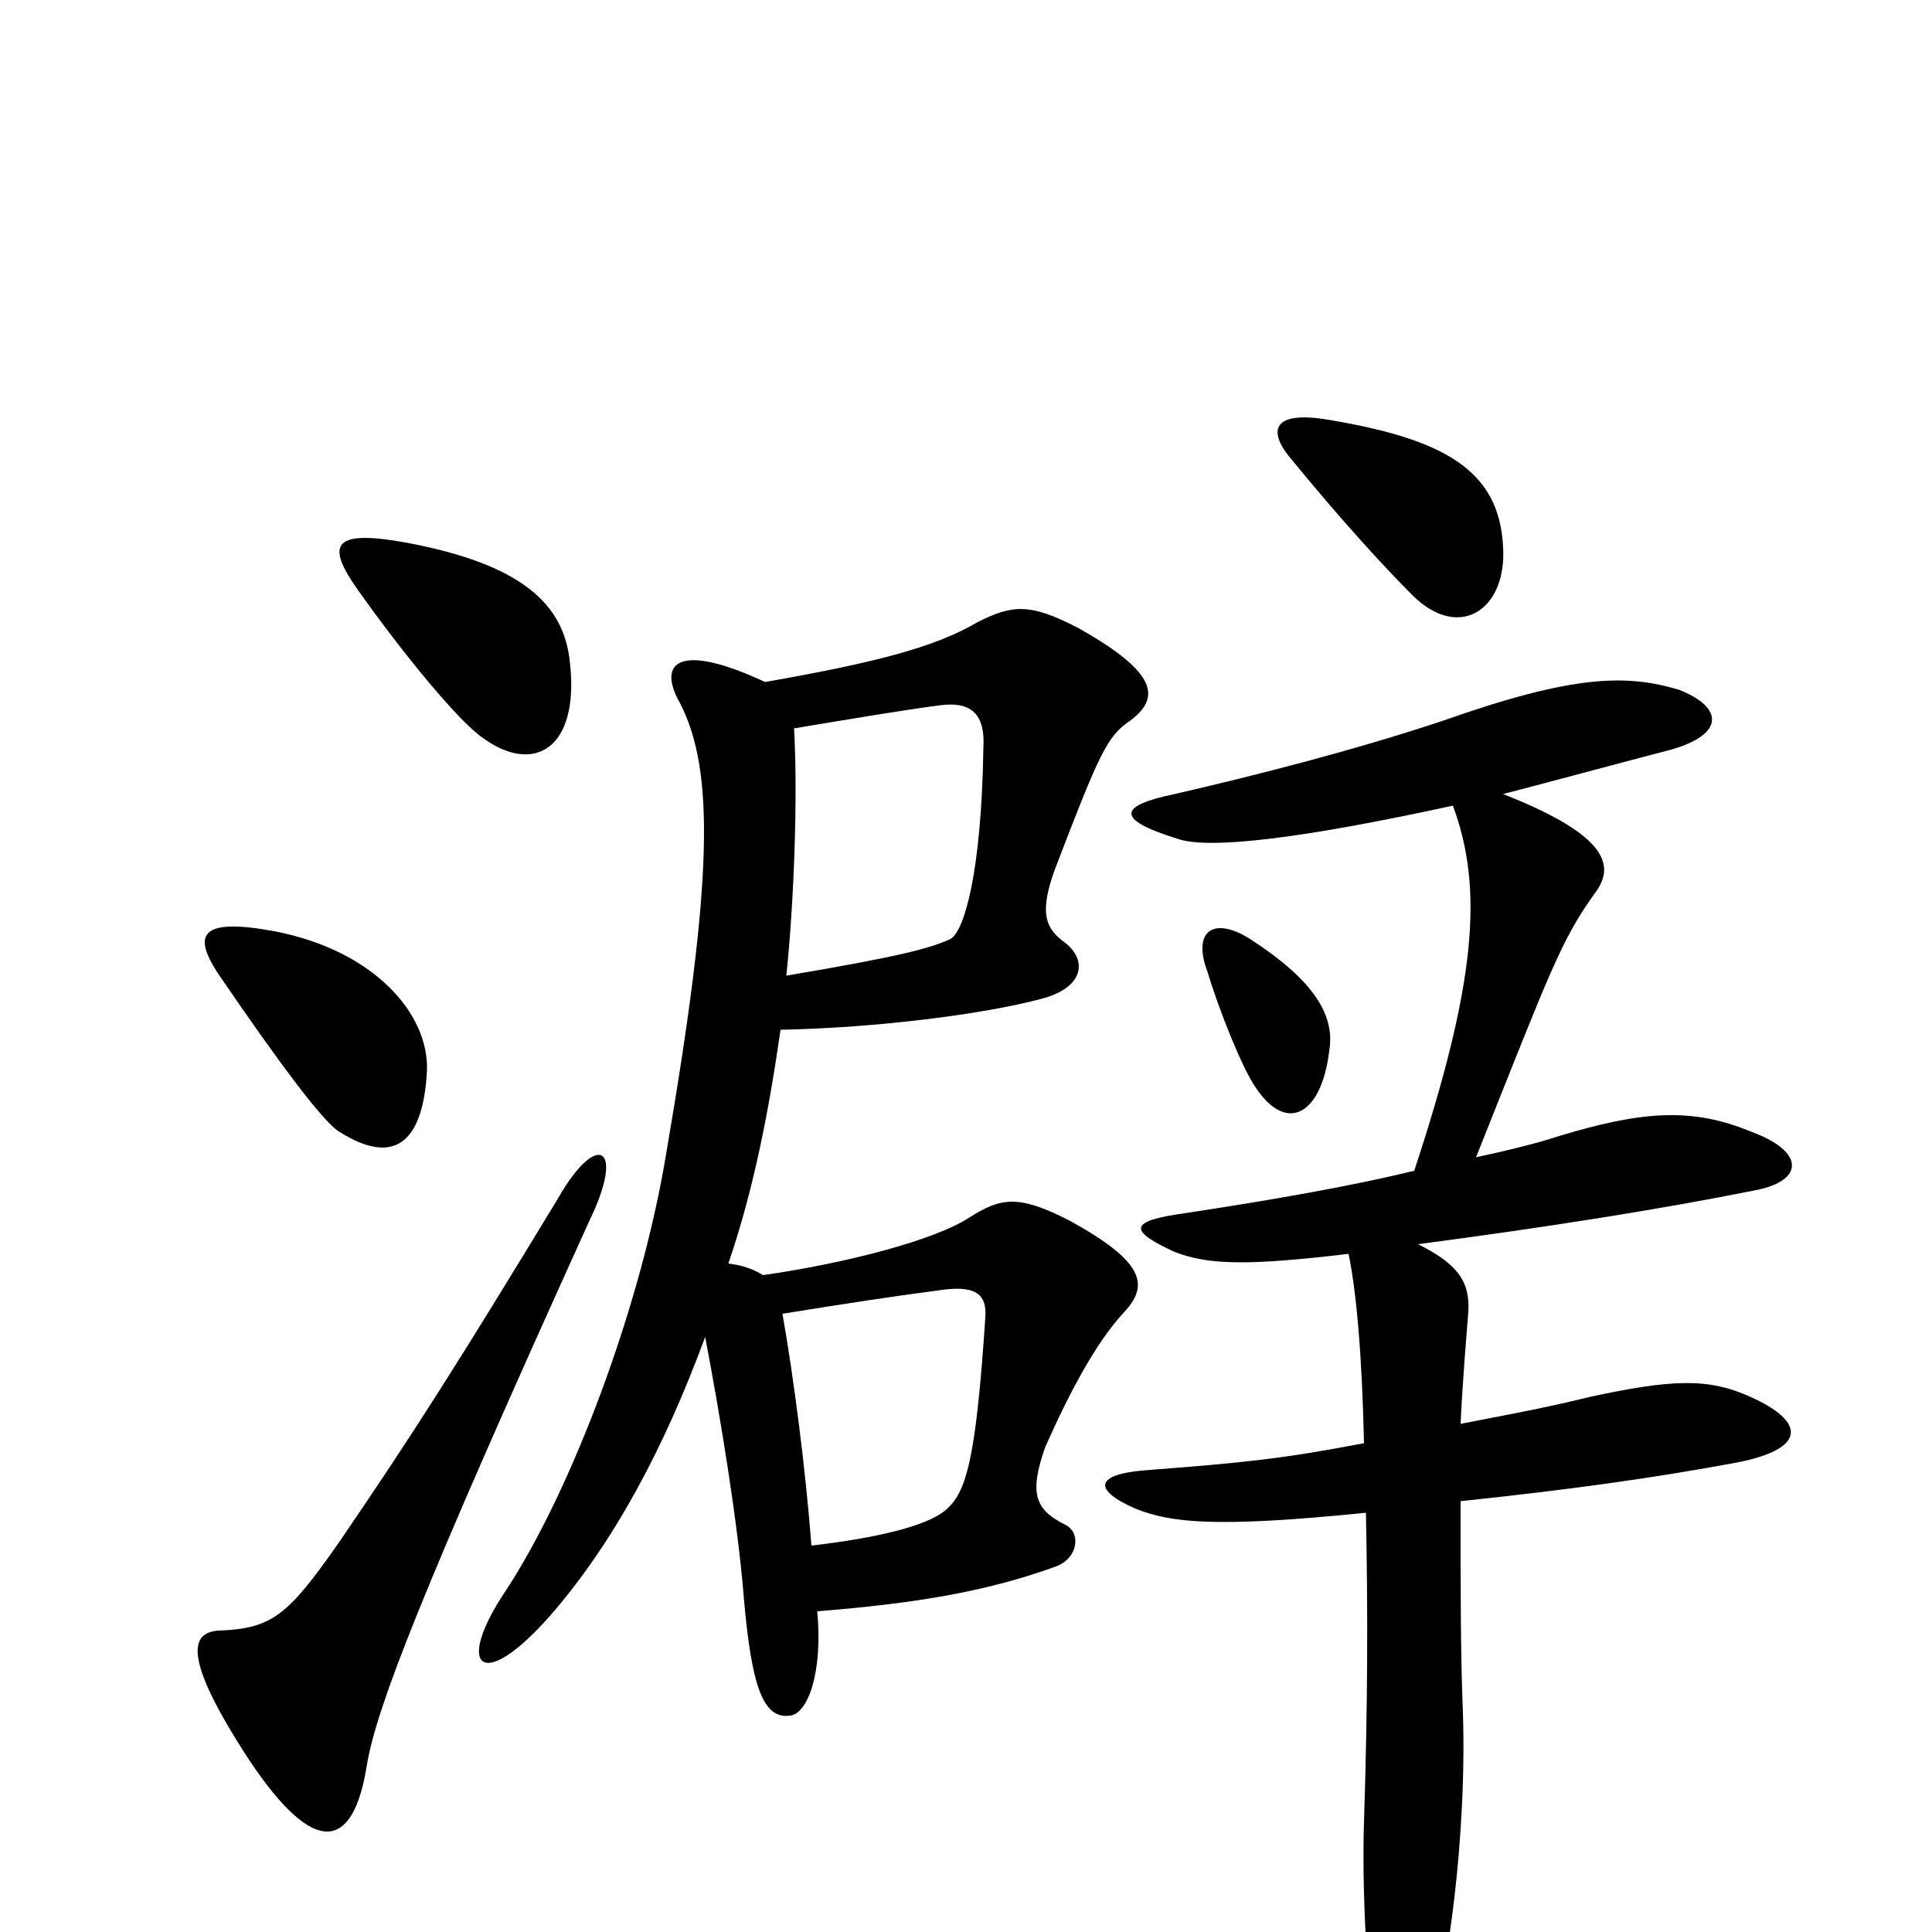 <svg xmlns="http://www.w3.org/2000/svg" viewBox="0 -1000 1000 1000">
	<path fill="#000000" d="M305 -368C324 -407 309 -415 289 -380C238 -296 214 -258 175 -201C149 -164 141 -157 113 -156C98 -155 95 -141 129 -89C163 -38 183 -42 190 -87C195 -116 217 -174 305 -368ZM221 -446C222 -475 194 -508 142 -518C104 -525 98 -517 115 -493C143 -452 168 -418 176 -414C203 -397 219 -407 221 -446ZM295 -657C292 -688 269 -708 211 -719C173 -726 168 -719 185 -695C209 -661 238 -626 250 -618C276 -599 300 -612 295 -657ZM688 -456C691 -474 681 -492 647 -514C628 -526 617 -518 625 -497C631 -477 643 -447 650 -437C666 -413 684 -423 688 -456ZM778 -717C776 -757 747 -773 686 -783C660 -787 656 -778 667 -764C694 -731 716 -707 731 -692C755 -668 780 -684 778 -717ZM405 -320C436 -325 462 -329 485 -332C504 -335 511 -331 510 -318C505 -243 500 -227 489 -218C479 -210 454 -204 420 -200C417 -239 411 -286 405 -320ZM396 -647C351 -668 340 -657 352 -636C370 -601 369 -544 345 -404C332 -324 296 -229 262 -177C235 -137 249 -123 285 -164C318 -202 344 -251 365 -308C373 -266 382 -211 385 -173C389 -127 395 -110 409 -112C418 -113 426 -134 423 -166C473 -170 510 -176 546 -189C558 -193 560 -207 551 -211C535 -219 533 -228 541 -251C553 -278 567 -305 582 -321C595 -335 592 -347 554 -368C527 -382 518 -380 502 -370C484 -358 437 -346 395 -340C390 -343 385 -345 377 -346C390 -384 398 -425 404 -467C454 -468 509 -475 539 -483C562 -489 563 -504 550 -513C541 -520 538 -528 546 -550C569 -610 573 -619 585 -627C601 -639 599 -652 558 -675C533 -688 524 -687 506 -678C484 -665 453 -657 396 -647ZM407 -495C411 -533 413 -588 411 -623C441 -628 471 -633 487 -635C503 -637 510 -630 509 -613C508 -548 499 -518 492 -514C481 -509 466 -505 407 -495ZM734 -356C802 -365 859 -374 909 -384C934 -389 934 -404 907 -414C876 -427 850 -425 807 -412C795 -408 778 -404 764 -401C803 -499 808 -513 825 -537C836 -551 834 -567 778 -589C805 -596 838 -605 865 -612C893 -620 892 -634 869 -643C842 -651 815 -651 747 -627C699 -611 647 -598 608 -589C579 -583 577 -576 609 -566C625 -560 674 -566 752 -583C768 -540 764 -491 732 -394C699 -386 659 -379 613 -372C584 -368 584 -363 608 -352C626 -345 647 -345 698 -351C702 -332 705 -299 706 -253C664 -245 645 -243 593 -239C567 -237 565 -229 588 -219C606 -212 628 -209 707 -217C708 -167 708 -119 706 -57C705 -26 707 24 711 38C720 70 731 69 742 40C748 26 760 -49 757 -119C756 -148 756 -174 756 -223C813 -229 856 -235 899 -243C935 -250 935 -264 906 -277C884 -287 865 -286 823 -277C799 -271 776 -267 756 -263C757 -285 759 -308 760 -321C761 -337 754 -346 734 -356Z"/>
</svg>